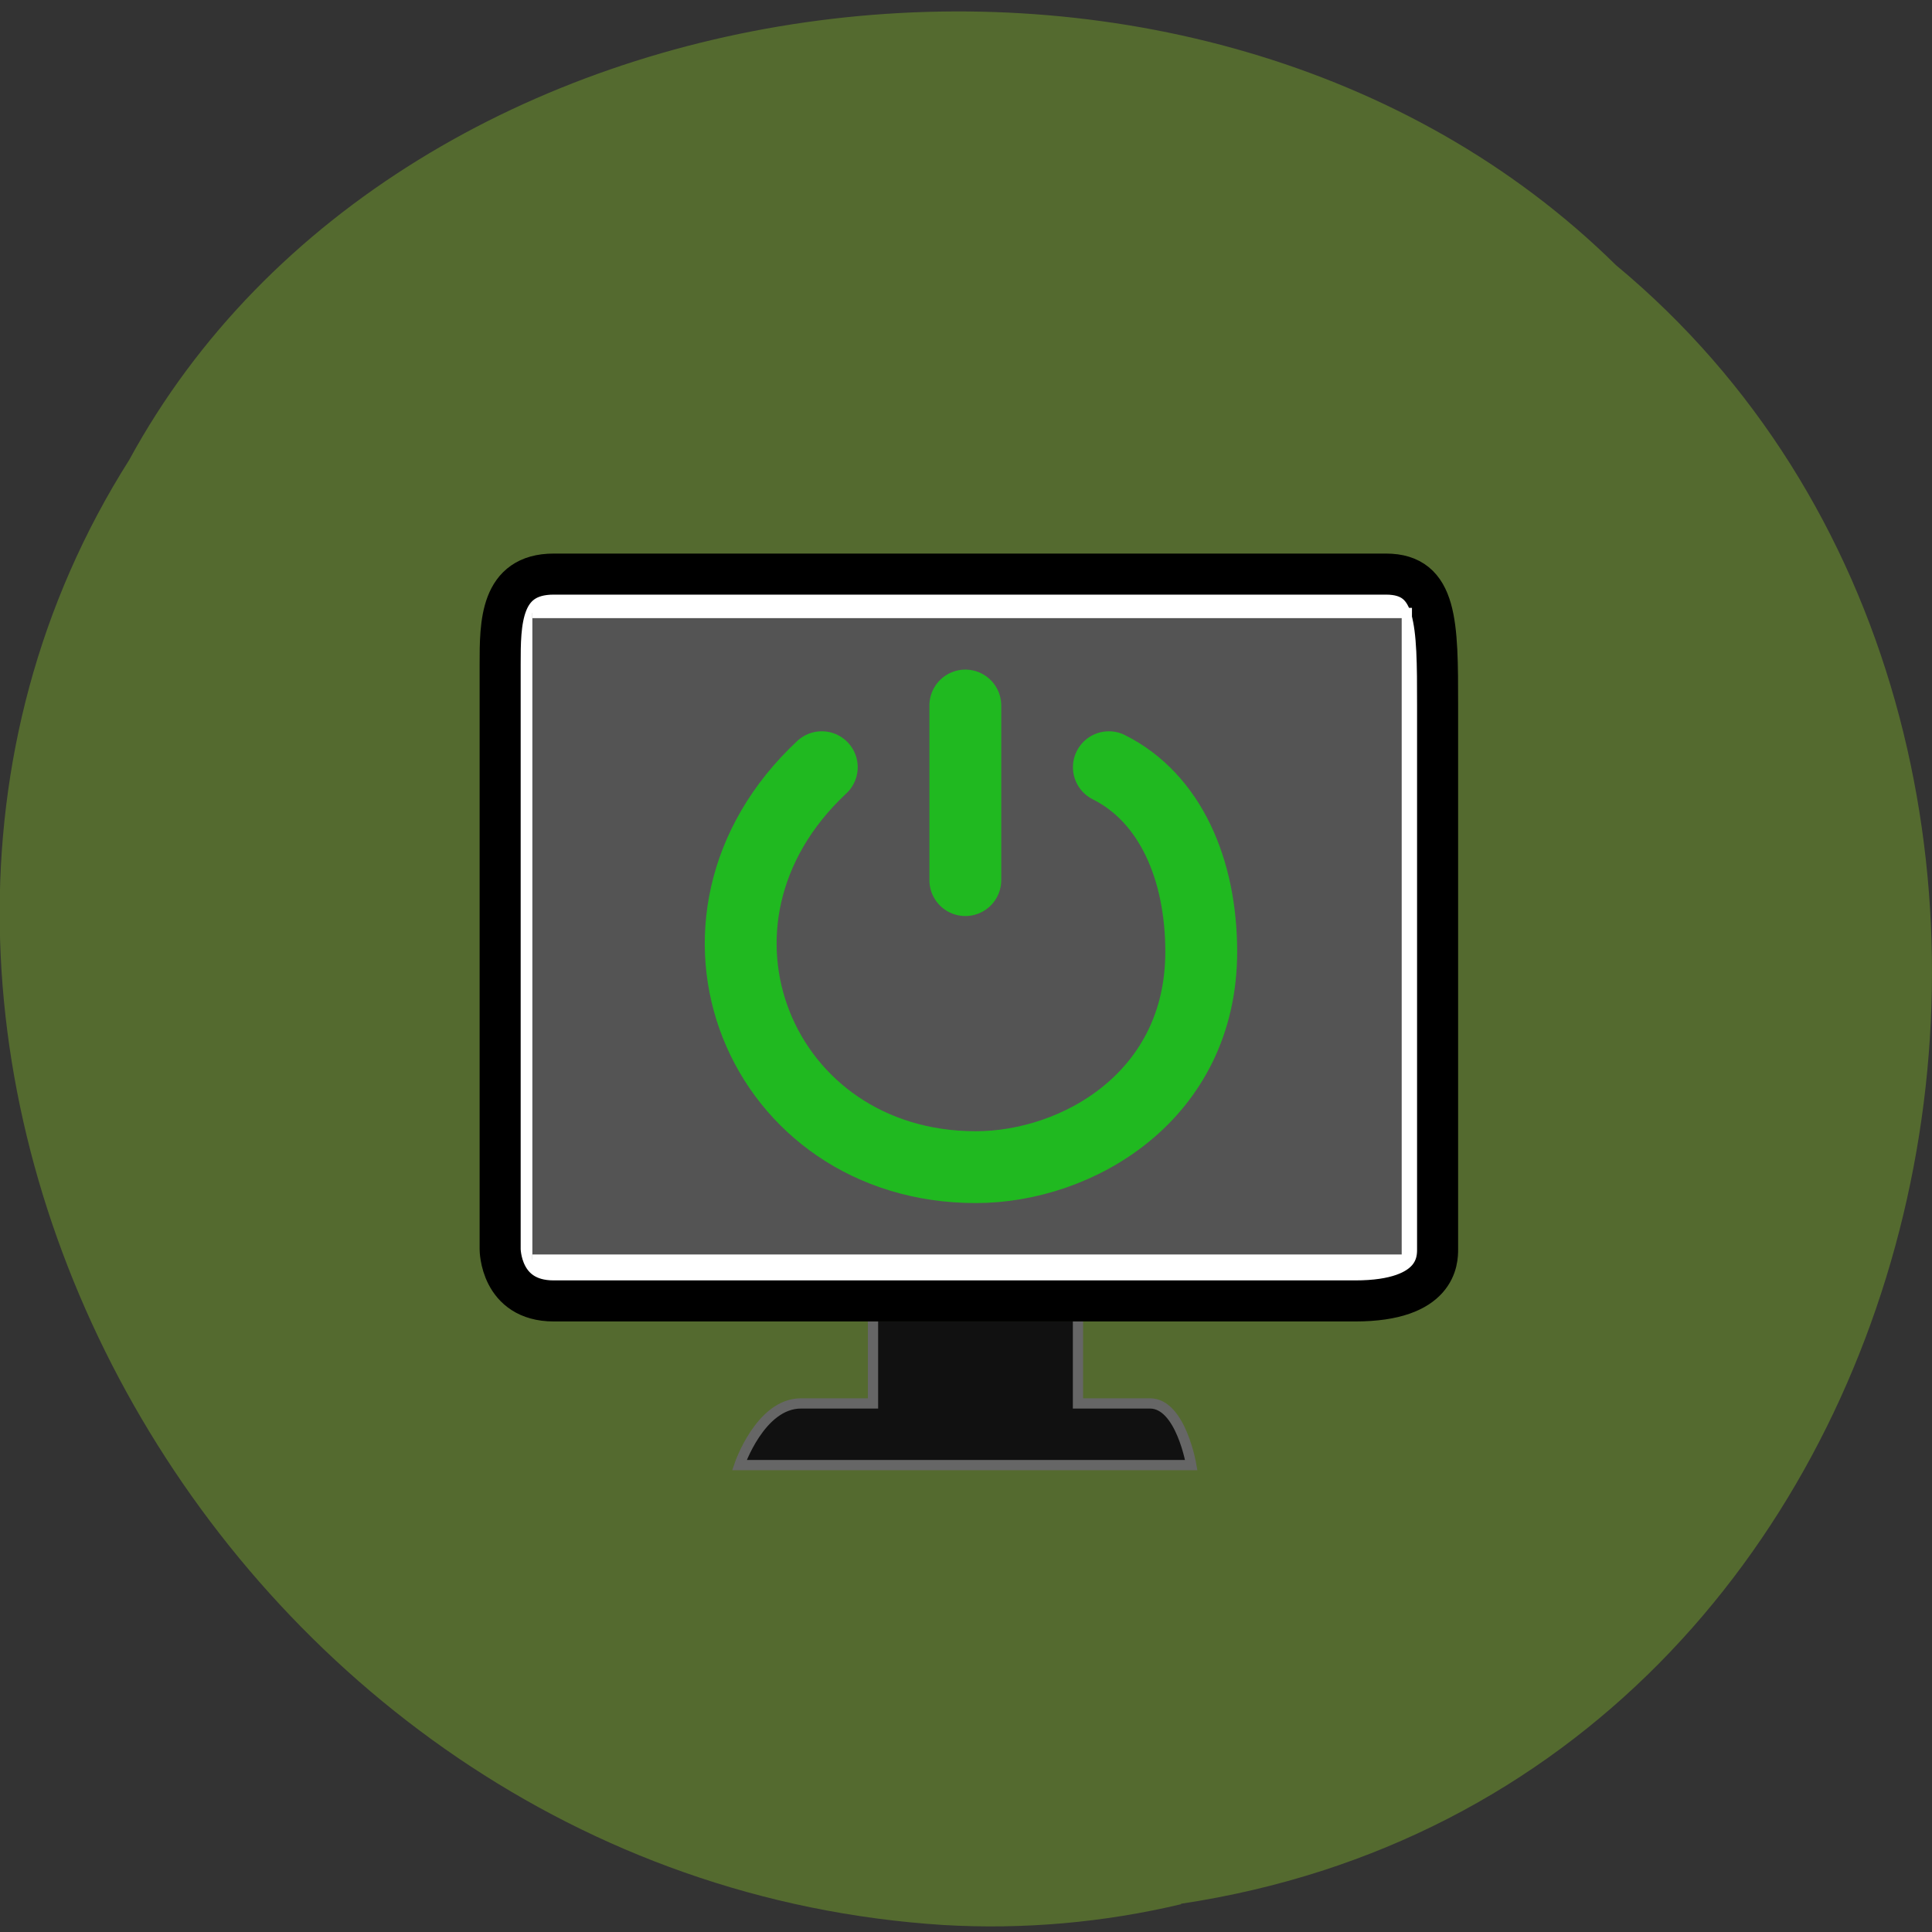 <svg xmlns="http://www.w3.org/2000/svg" viewBox="0 0 16 16"><rect x="0" y="0" width="16" height="16" fill="#333333" stroke="none"/><path d="m 9.781 15.766 c 6.504 -0.98 8.246 -9.715 3.602 -13.57 c -3.445 -3.395 -10.05 -2.547 -12.313 1.613 c -3.03 4.785 0.719 11.75 6.742 12.133 c 0.664 0.039 1.328 -0.02 1.969 -0.172" fill="#546a2f"/><g transform="matrix(0.085 0 0 0.085 3.744 4.057)"><path d="m 41.01 81.01 v 7.997 c 0 0 -6 0 -7.02 0 c -3.969 0 -6 6.01 -6 6.01 c 2.031 0 43.02 0 44.03 0 c 0 0 -1.015 -6.01 -4.02 -6.01 c -1.985 0 -7.02 0 -7.02 0 v -7.997" fill="#111" stroke="#666"/><path d="m 4.682 73.98 c 0 -15.993 0 -44.975 0 -56.993 c 0 -3.975 0 -8.782 5.216 -8.782 c 9.09 0 76.11 0 81.09 0 c 5.03 0 5.03 4.807 5.03 12.804 c 0 11 0 45.992 0 52.971 c 0 1.017 0 5.04 -8.03 5.04 c -4.985 0 -73.987 0 -78.09 0 c -5.216 0 -5.216 -5.04 -5.216 -5.04" fill="#fff" stroke="#000" stroke-width="4"/><path d="m 7.821 11.995 h 85.2 v 63 h -85.2" fill="#545454" stroke="#fff"/><path d="m 36.02 27.02 c -16.02 14.976 -6 38.966 15 38.966 c 9.97 0 21.97 -6.98 21.97 -20.985 c 0 -7.997 -3 -14.976 -9 -17.981 m -13.985 -6.01 v 17.01" fill="none" stroke="#20b920" stroke-linejoin="round" stroke-linecap="round" stroke-width="7"/></g></svg>